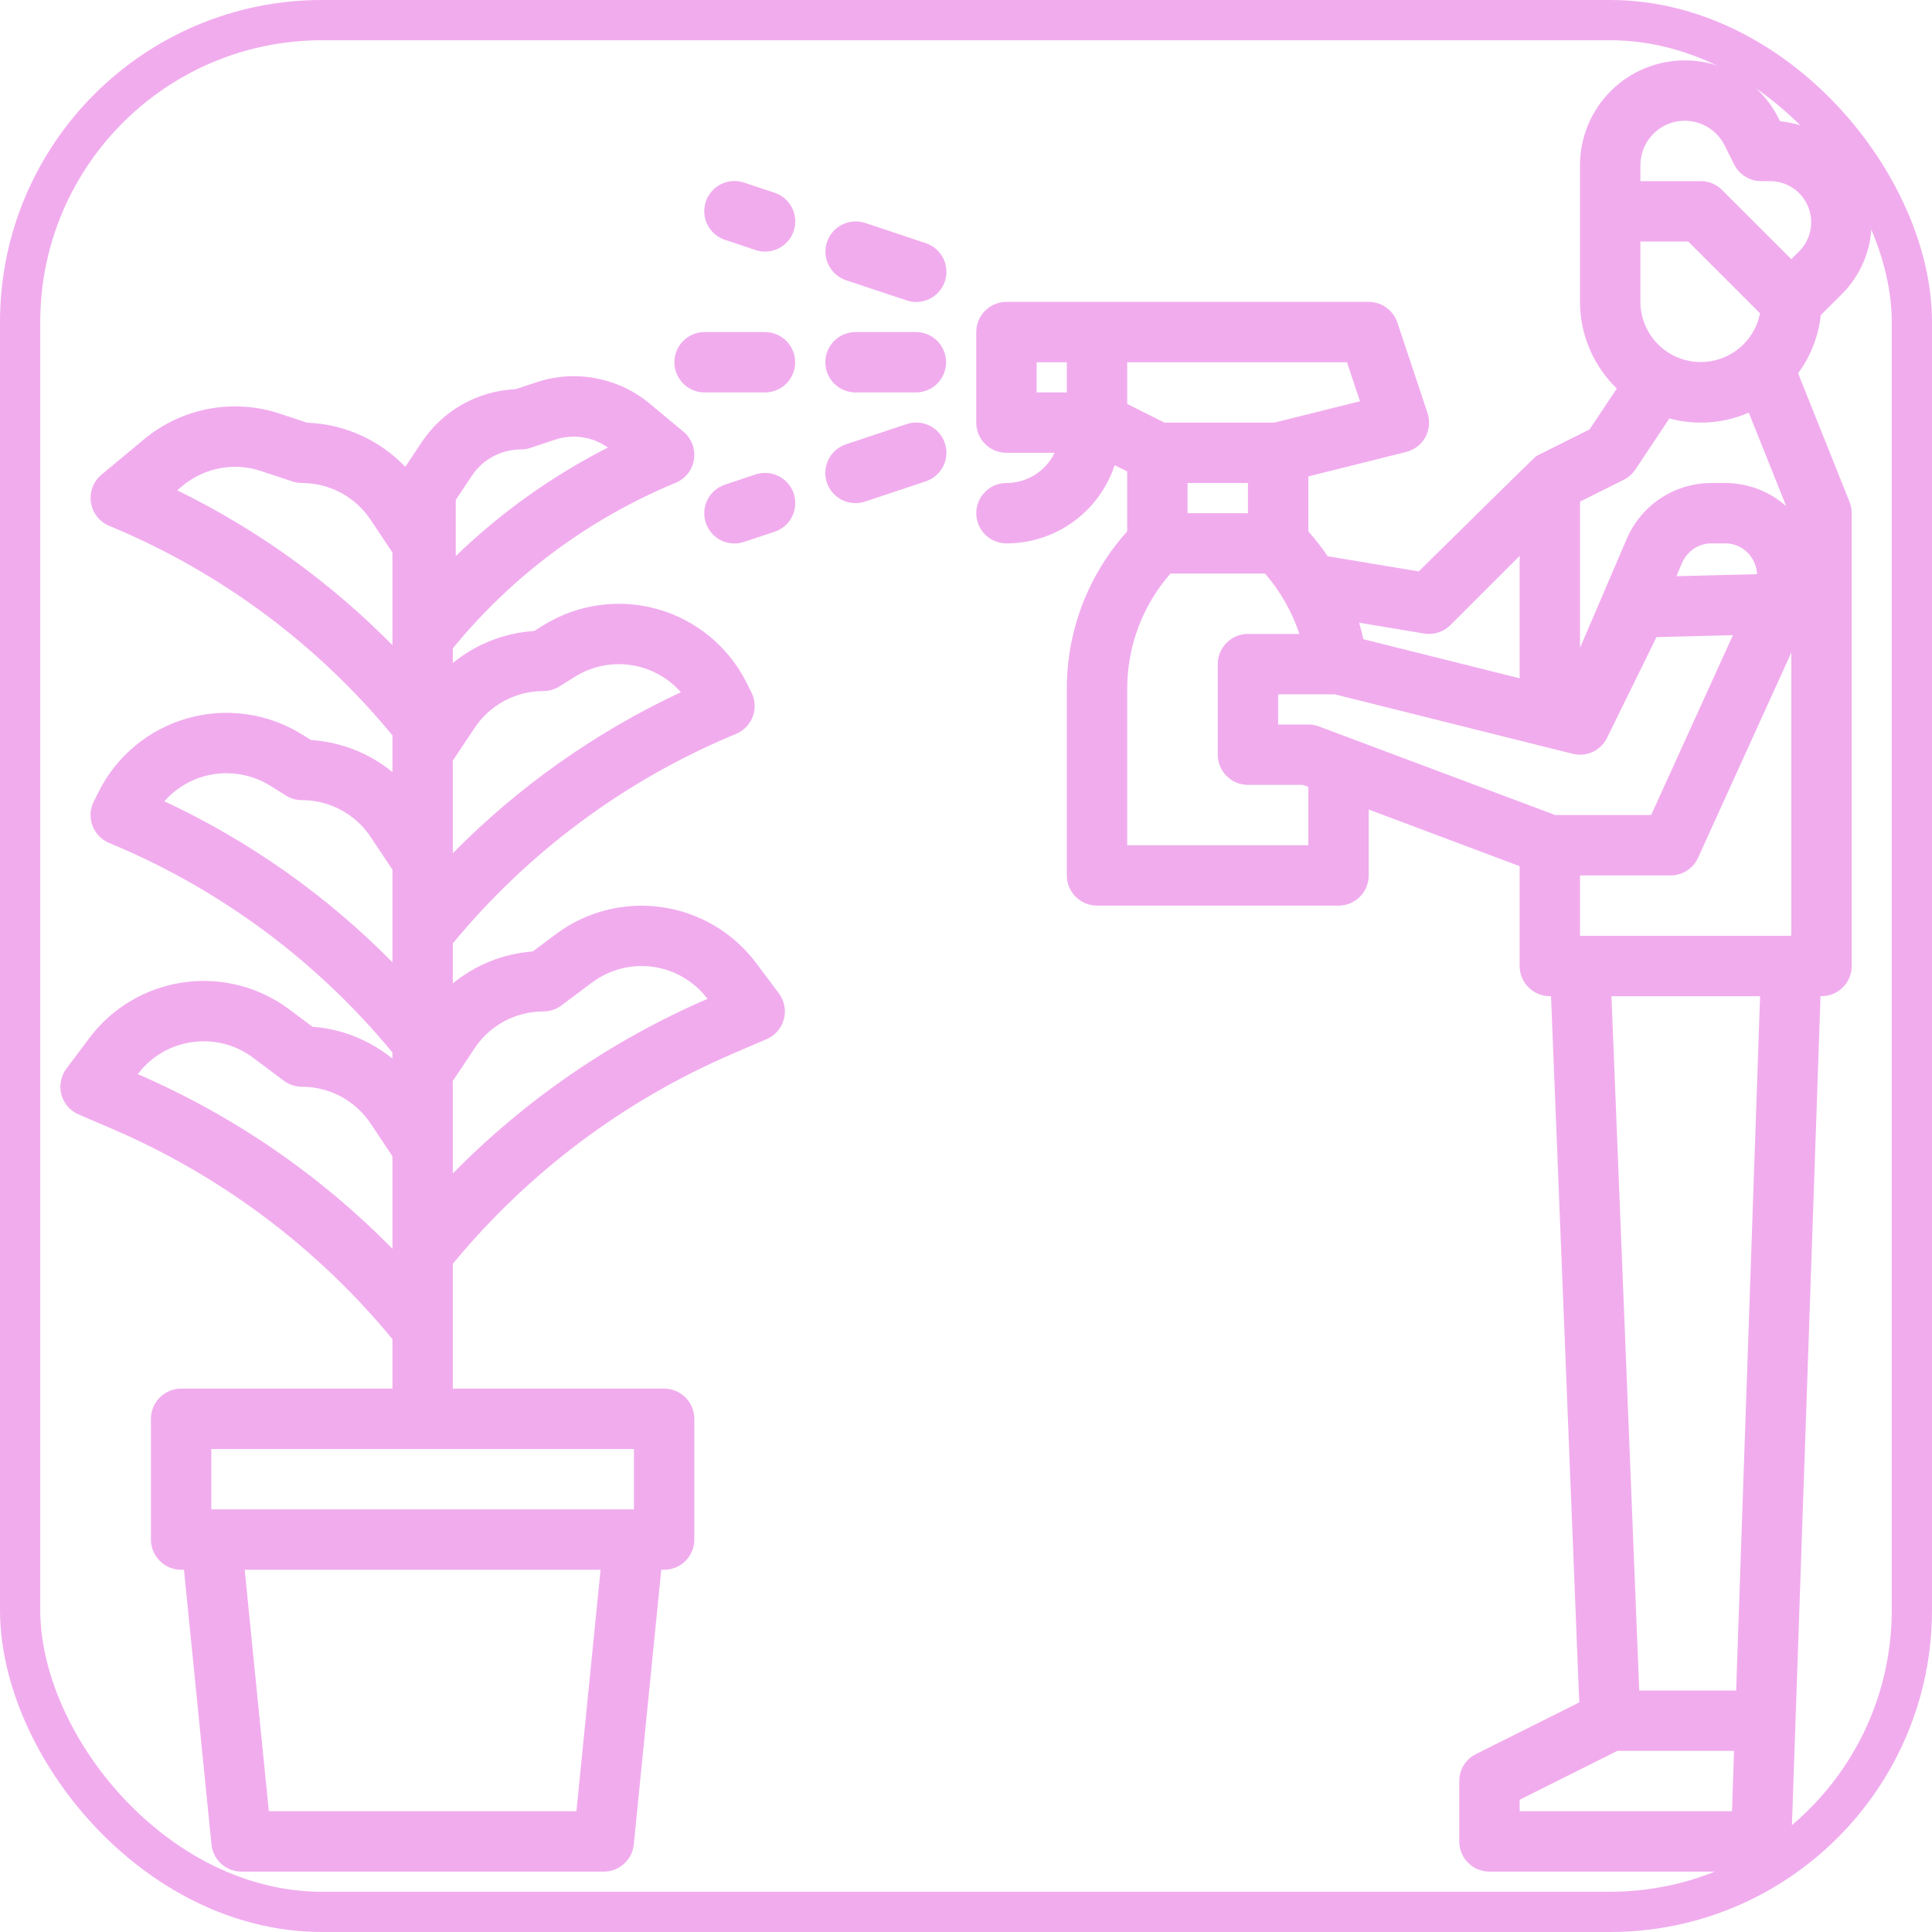 <svg width="48" height="48" viewBox="0 0 48 48" fill="none" xmlns="http://www.w3.org/2000/svg">
<rect x="0.5" y="0.5" width="47" height="47" rx="7.5" stroke="#F1ACEE"/>
<path d="M25.005 12C24.806 12 24.616 12.079 24.475 12.22C24.334 12.36 24.255 12.551 24.255 12.75C24.255 12.949 24.334 13.14 24.475 13.28C24.616 13.421 24.806 13.5 25.005 13.5C25.599 13.501 26.179 13.314 26.661 12.966C27.143 12.619 27.504 12.128 27.691 11.564L27.693 11.558L28.005 11.713V13.202C27.036 14.277 26.501 15.674 26.505 17.121V21.75C26.505 21.949 26.584 22.14 26.725 22.28C26.866 22.421 27.056 22.5 27.255 22.5H33.255C33.454 22.5 33.645 22.421 33.786 22.28C33.926 22.14 34.005 21.949 34.005 21.75V20.113L37.755 21.52V24C37.755 24.199 37.834 24.39 37.975 24.53C38.115 24.671 38.306 24.75 38.505 24.75H38.535L39.236 42.296L36.67 43.579C36.545 43.642 36.44 43.737 36.367 43.856C36.294 43.974 36.255 44.111 36.255 44.25V45.75C36.255 45.949 36.334 46.14 36.475 46.28C36.615 46.421 36.806 46.5 37.005 46.5H43.755C43.95 46.5 44.137 46.425 44.277 46.289C44.417 46.154 44.498 45.97 44.505 45.776L45.23 24.75H45.255C45.454 24.75 45.645 24.671 45.786 24.53C45.926 24.39 46.005 24.199 46.005 24V12.75C46.005 12.655 45.987 12.56 45.952 12.472L44.673 9.274C44.985 8.851 45.179 8.352 45.237 7.829L45.762 7.305C46.099 6.967 46.334 6.54 46.439 6.074C46.543 5.608 46.513 5.121 46.352 4.672C46.191 4.222 45.906 3.827 45.529 3.533C45.152 3.239 44.7 3.059 44.225 3.012L44.188 2.94C43.926 2.415 43.494 1.994 42.963 1.746C42.432 1.497 41.832 1.435 41.261 1.57C40.69 1.705 40.181 2.028 39.817 2.488C39.453 2.948 39.255 3.518 39.255 4.104V7.5C39.255 7.902 39.336 8.299 39.493 8.669C39.65 9.039 39.88 9.374 40.169 9.653L39.492 10.669L38.166 11.332C38.138 11.346 35.248 14.197 35.248 14.197L32.986 13.82C32.84 13.604 32.679 13.399 32.505 13.204V11.836L34.937 11.228C35.037 11.203 35.131 11.157 35.213 11.094C35.295 11.031 35.363 10.951 35.413 10.861C35.462 10.77 35.493 10.67 35.502 10.568C35.511 10.465 35.499 10.361 35.467 10.263L34.717 8.013C34.667 7.864 34.571 7.734 34.444 7.642C34.316 7.55 34.163 7.5 34.005 7.5H25.005C24.806 7.5 24.616 7.579 24.475 7.72C24.334 7.86 24.255 8.051 24.255 8.25V10.5C24.255 10.699 24.334 10.89 24.475 11.03C24.616 11.171 24.806 11.25 25.005 11.25H26.202C26.093 11.475 25.923 11.665 25.711 11.797C25.5 11.93 25.255 12 25.005 12ZM32.505 21H28.005V17.121C28.002 16.065 28.384 15.044 29.08 14.25H31.43C31.81 14.689 32.1 15.199 32.283 15.75H31.005C30.806 15.75 30.615 15.829 30.475 15.97C30.334 16.11 30.255 16.301 30.255 16.5V18.75C30.255 18.949 30.334 19.14 30.475 19.28C30.615 19.421 30.806 19.5 31.005 19.5H32.369L32.505 19.551L32.505 21ZM29.505 12.75V12H31.005V12.75H29.505ZM43.031 45H37.755V44.714L40.182 43.5H43.082L43.031 45ZM43.134 42H40.726L40.036 24.75H43.729L43.134 42ZM44.505 23.25H39.255V21.75H41.505C41.649 21.75 41.79 21.709 41.911 21.631C42.032 21.553 42.128 21.442 42.188 21.31L44.505 16.212V23.25ZM40.755 4.104C40.755 3.855 40.839 3.614 40.993 3.419C41.148 3.224 41.363 3.087 41.605 3.029C41.847 2.972 42.102 2.999 42.327 3.104C42.552 3.209 42.735 3.388 42.847 3.61L43.084 4.085C43.146 4.21 43.242 4.315 43.361 4.388C43.479 4.461 43.616 4.5 43.755 4.5H43.978C44.18 4.5 44.378 4.56 44.545 4.673C44.713 4.785 44.844 4.944 44.921 5.131C44.998 5.318 45.019 5.523 44.979 5.721C44.94 5.919 44.843 6.101 44.7 6.244L44.505 6.439L42.785 4.72C42.645 4.579 42.454 4.5 42.255 4.5H40.755L40.755 4.104ZM40.755 6H41.944L43.727 7.783C43.656 8.148 43.451 8.474 43.153 8.697C42.854 8.92 42.484 9.023 42.113 8.988C41.742 8.953 41.398 8.781 41.147 8.506C40.896 8.231 40.757 7.872 40.755 7.5L40.755 6ZM39.255 12.463L40.34 11.921C40.457 11.863 40.556 11.775 40.629 11.666L41.475 10.397C42.13 10.573 42.826 10.522 43.448 10.252L44.378 12.576C43.959 12.204 43.418 11.999 42.858 12H42.523C42.074 12 41.635 12.131 41.26 12.378C40.885 12.626 40.592 12.977 40.415 13.39L39.811 14.8L39.255 16.096L39.255 12.463ZM43.653 14.265L41.65 14.316L41.793 13.981C41.854 13.838 41.956 13.716 42.086 13.631C42.216 13.545 42.368 13.5 42.523 13.5H42.858C42.991 13.499 43.122 13.531 43.239 13.595C43.356 13.659 43.454 13.751 43.525 13.864C43.603 13.983 43.647 14.122 43.653 14.265H43.653ZM35.382 15.74C35.499 15.759 35.62 15.751 35.734 15.714C35.847 15.678 35.951 15.615 36.035 15.53L37.755 13.811V16.852L33.872 15.881C33.842 15.743 33.807 15.606 33.768 15.471L35.382 15.74ZM33.141 17.25C33.151 17.251 33.162 17.252 33.173 17.253L39.073 18.728C39.246 18.771 39.429 18.751 39.588 18.672C39.748 18.593 39.874 18.459 39.944 18.295L41.155 15.829L43.054 15.78L41.022 20.25H38.641L32.768 18.048C32.684 18.016 32.595 18 32.505 18H31.755V17.25H33.141ZM28.005 9H33.465L33.788 9.969L31.663 10.5H28.932L28.005 10.037V9ZM25.755 9.75V9H26.505V9.75H25.755Z" fill="#F1ACEE"/>
<path d="M1.955 27.689L2.791 28.048C5.493 29.209 7.879 31 9.75 33.27V34.5H4.5C4.301 34.5 4.11 34.579 3.97 34.72C3.829 34.86 3.75 35.051 3.75 35.25V38.25C3.75 38.449 3.829 38.64 3.97 38.78C4.11 38.921 4.301 39 4.5 39H4.571L5.254 45.825C5.272 46.01 5.359 46.181 5.497 46.306C5.635 46.431 5.814 46.5 6 46.5H15C15.186 46.5 15.365 46.431 15.503 46.306C15.641 46.181 15.728 46.01 15.746 45.825L16.429 39H16.5C16.699 39 16.89 38.921 17.03 38.78C17.171 38.64 17.25 38.449 17.25 38.25V35.25C17.25 35.051 17.171 34.86 17.03 34.72C16.89 34.579 16.699 34.5 16.5 34.5H11.25V31.399C13.121 29.129 15.507 27.338 18.209 26.177L19.045 25.818C19.15 25.774 19.243 25.706 19.317 25.62C19.391 25.534 19.445 25.433 19.474 25.323C19.504 25.213 19.508 25.098 19.486 24.987C19.465 24.875 19.418 24.77 19.35 24.679L18.782 23.921C18.216 23.168 17.374 22.671 16.442 22.538C15.509 22.404 14.562 22.646 13.808 23.211L13.237 23.639C12.509 23.692 11.815 23.969 11.25 24.433V23.439C13.118 21.172 15.511 19.395 18.22 18.261L18.289 18.233C18.384 18.193 18.469 18.134 18.541 18.06C18.612 17.986 18.667 17.898 18.703 17.802C18.738 17.705 18.754 17.603 18.748 17.5C18.743 17.398 18.716 17.297 18.67 17.205L18.55 16.965C18.329 16.522 18.017 16.13 17.635 15.815C17.253 15.499 16.81 15.267 16.333 15.133C15.856 14.999 15.357 14.967 14.867 15.037C14.377 15.108 13.906 15.28 13.487 15.543L13.273 15.677C12.532 15.724 11.824 16.002 11.25 16.473V16.108C12.716 14.316 14.599 12.911 16.735 12.016L16.789 11.994C16.908 11.944 17.012 11.864 17.092 11.763C17.171 11.661 17.223 11.54 17.242 11.413C17.261 11.285 17.247 11.155 17.201 11.035C17.155 10.914 17.079 10.807 16.98 10.725L16.149 10.034C15.762 9.71 15.298 9.491 14.802 9.398C14.306 9.304 13.794 9.34 13.316 9.501L12.814 9.669C12.348 9.689 11.894 9.819 11.488 10.047C11.081 10.276 10.735 10.598 10.477 10.986L10.069 11.599C9.43 10.928 8.554 10.535 7.629 10.502L6.966 10.282C6.393 10.088 5.78 10.046 5.186 10.158C4.591 10.269 4.036 10.532 3.572 10.92L2.521 11.794C2.422 11.877 2.345 11.983 2.3 12.104C2.254 12.224 2.24 12.355 2.259 12.482C2.278 12.61 2.329 12.73 2.409 12.832C2.488 12.934 2.592 13.013 2.711 13.063L2.78 13.092C5.489 14.226 7.881 16.003 9.75 18.27V19.182C9.176 18.712 8.468 18.433 7.727 18.386L7.513 18.252C7.093 17.989 6.623 17.817 6.133 17.747C5.643 17.676 5.143 17.709 4.666 17.843C4.19 17.977 3.746 18.209 3.364 18.524C2.982 18.84 2.671 19.231 2.449 19.674L2.329 19.915C2.283 20.006 2.257 20.107 2.251 20.209C2.246 20.312 2.261 20.415 2.297 20.511C2.333 20.608 2.388 20.695 2.459 20.77C2.53 20.844 2.616 20.902 2.711 20.942L2.779 20.971C5.489 22.105 7.881 23.882 9.75 26.149V26.303C9.185 25.84 8.491 25.563 7.762 25.509L7.192 25.081C6.438 24.516 5.49 24.273 4.558 24.407C3.625 24.54 2.783 25.038 2.218 25.792L1.65 26.55C1.582 26.641 1.535 26.746 1.514 26.858C1.492 26.969 1.496 27.084 1.525 27.194C1.555 27.303 1.609 27.405 1.683 27.491C1.757 27.577 1.85 27.645 1.955 27.689ZM11.323 12.421L11.725 11.818C11.859 11.617 12.04 11.453 12.253 11.339C12.465 11.225 12.703 11.166 12.944 11.166C13.024 11.166 13.105 11.153 13.181 11.127L13.79 10.924C14.009 10.851 14.242 10.83 14.47 10.864C14.698 10.898 14.915 10.986 15.102 11.12C13.716 11.826 12.442 12.734 11.323 13.815L11.323 12.421ZM11.25 18.896L11.792 18.084C11.979 17.802 12.233 17.571 12.531 17.412C12.829 17.252 13.162 17.169 13.5 17.169C13.641 17.169 13.779 17.13 13.898 17.055L14.283 16.814C14.697 16.555 15.188 16.452 15.67 16.523C16.153 16.593 16.594 16.832 16.916 17.198C14.805 18.184 12.886 19.539 11.25 21.198V18.896ZM11.25 26.856L11.792 26.043C11.979 25.761 12.233 25.531 12.531 25.371C12.829 25.212 13.162 25.129 13.5 25.129C13.662 25.129 13.82 25.076 13.95 24.979L14.708 24.411C15.143 24.085 15.688 23.945 16.226 24.021C16.764 24.097 17.25 24.383 17.578 24.816C15.208 25.84 13.059 27.314 11.25 29.155V26.856ZM14.321 45H6.679L6.079 39H14.921L14.321 45ZM4.402 12.181L4.531 12.074C4.799 11.849 5.12 11.698 5.463 11.633C5.807 11.568 6.161 11.593 6.492 11.705L7.263 11.961C7.339 11.987 7.419 12 7.5 12C7.838 12 8.171 12.083 8.469 12.242C8.767 12.402 9.021 12.633 9.208 12.914L9.75 13.727V16.029C8.197 14.454 6.389 13.153 4.402 12.181ZM4.083 19.907C4.406 19.542 4.847 19.302 5.329 19.232C5.812 19.162 6.303 19.265 6.717 19.523L7.102 19.765C7.221 19.84 7.359 19.879 7.5 19.879C7.838 19.879 8.171 19.962 8.469 20.122C8.767 20.281 9.021 20.512 9.208 20.793L9.75 21.606V23.908C8.114 22.248 6.195 20.894 4.084 19.907H4.083ZM15.75 36V37.5H5.25V36H15.75ZM4.77 25.892C5.037 25.853 5.309 25.867 5.57 25.934C5.832 26.001 6.077 26.119 6.292 26.282L7.05 26.85C7.18 26.947 7.338 27 7.5 27C7.838 27 8.171 27.083 8.469 27.242C8.767 27.402 9.021 27.633 9.208 27.914L9.75 28.727V31.026C7.941 29.185 5.792 27.711 3.423 26.687C3.584 26.472 3.786 26.291 4.017 26.155C4.248 26.018 4.504 25.929 4.77 25.892Z" fill="#F1ACEE"/>
<path d="M22.755 8.25H21.255C21.056 8.25 20.866 8.329 20.725 8.47C20.584 8.61 20.505 8.801 20.505 9C20.505 9.199 20.584 9.39 20.725 9.53C20.866 9.671 21.056 9.75 21.255 9.75H22.755C22.954 9.75 23.145 9.671 23.286 9.53C23.426 9.39 23.505 9.199 23.505 9C23.505 8.801 23.426 8.61 23.286 8.47C23.145 8.329 22.954 8.25 22.755 8.25Z" fill="#F1ACEE"/>
<path d="M17.505 9.75H19.005C19.204 9.75 19.395 9.671 19.536 9.53C19.676 9.39 19.755 9.199 19.755 9C19.755 8.801 19.676 8.61 19.536 8.47C19.395 8.329 19.204 8.25 19.005 8.25H17.505C17.306 8.25 17.116 8.329 16.975 8.47C16.834 8.61 16.755 8.801 16.755 9C16.755 9.199 16.834 9.39 16.975 9.53C17.116 9.671 17.306 9.75 17.505 9.75Z" fill="#F1ACEE"/>
<path d="M21.018 6.962L22.518 7.461C22.612 7.494 22.711 7.507 22.81 7.501C22.909 7.495 23.006 7.469 23.095 7.426C23.184 7.382 23.263 7.321 23.329 7.246C23.394 7.171 23.444 7.084 23.475 6.99C23.506 6.896 23.519 6.796 23.512 6.697C23.504 6.598 23.477 6.502 23.432 6.413C23.387 6.325 23.326 6.246 23.25 6.182C23.174 6.118 23.087 6.069 22.992 6.039L21.492 5.538C21.304 5.477 21.099 5.492 20.921 5.581C20.744 5.67 20.609 5.826 20.547 6.014C20.484 6.202 20.498 6.407 20.587 6.585C20.675 6.763 20.83 6.898 21.018 6.962Z" fill="#F1ACEE"/>
<path d="M18.018 5.961L18.768 6.211C18.862 6.243 18.96 6.256 19.059 6.249C19.158 6.243 19.254 6.216 19.342 6.172C19.431 6.128 19.509 6.067 19.574 5.993C19.639 5.918 19.689 5.832 19.72 5.738C19.751 5.644 19.763 5.545 19.756 5.447C19.749 5.348 19.723 5.252 19.678 5.164C19.634 5.076 19.573 4.997 19.498 4.933C19.423 4.868 19.336 4.819 19.242 4.788L18.492 4.539C18.399 4.506 18.299 4.492 18.2 4.499C18.101 4.505 18.004 4.531 17.916 4.574C17.826 4.618 17.747 4.679 17.682 4.754C17.617 4.829 17.567 4.916 17.535 5.01C17.504 5.104 17.492 5.204 17.499 5.303C17.506 5.402 17.533 5.498 17.578 5.587C17.623 5.675 17.685 5.754 17.761 5.818C17.836 5.882 17.924 5.931 18.018 5.961Z" fill="#F1ACEE"/>
<path d="M21.255 12.5C21.336 12.5 21.416 12.487 21.492 12.461L22.992 11.961C23.087 11.931 23.174 11.882 23.25 11.818C23.325 11.754 23.387 11.675 23.432 11.587C23.477 11.498 23.504 11.402 23.511 11.303C23.519 11.204 23.506 11.104 23.475 11.01C23.444 10.916 23.394 10.829 23.329 10.754C23.263 10.679 23.184 10.618 23.095 10.574C23.006 10.531 22.909 10.505 22.81 10.499C22.711 10.492 22.612 10.506 22.518 10.539L21.018 11.039C20.849 11.095 20.706 11.209 20.613 11.362C20.521 11.514 20.486 11.694 20.514 11.87C20.543 12.046 20.633 12.206 20.769 12.322C20.905 12.437 21.077 12.5 21.255 12.5Z" fill="#F1ACEE"/>
<path d="M18.768 11.789L18.018 12.039C17.924 12.069 17.836 12.118 17.761 12.182C17.685 12.246 17.623 12.325 17.578 12.414C17.533 12.502 17.506 12.598 17.499 12.697C17.492 12.796 17.504 12.896 17.535 12.99C17.567 13.084 17.617 13.171 17.682 13.246C17.747 13.321 17.826 13.382 17.916 13.426C18.004 13.469 18.101 13.495 18.2 13.501C18.299 13.508 18.399 13.494 18.492 13.461L19.242 13.211C19.336 13.181 19.423 13.132 19.498 13.067C19.573 13.003 19.634 12.924 19.678 12.836C19.723 12.748 19.749 12.652 19.756 12.553C19.763 12.454 19.751 12.356 19.72 12.262C19.689 12.168 19.639 12.082 19.574 12.007C19.509 11.932 19.431 11.871 19.342 11.828C19.254 11.784 19.158 11.758 19.059 11.751C18.96 11.744 18.862 11.757 18.768 11.789Z" fill="#F1ACEE"/>
</svg>
